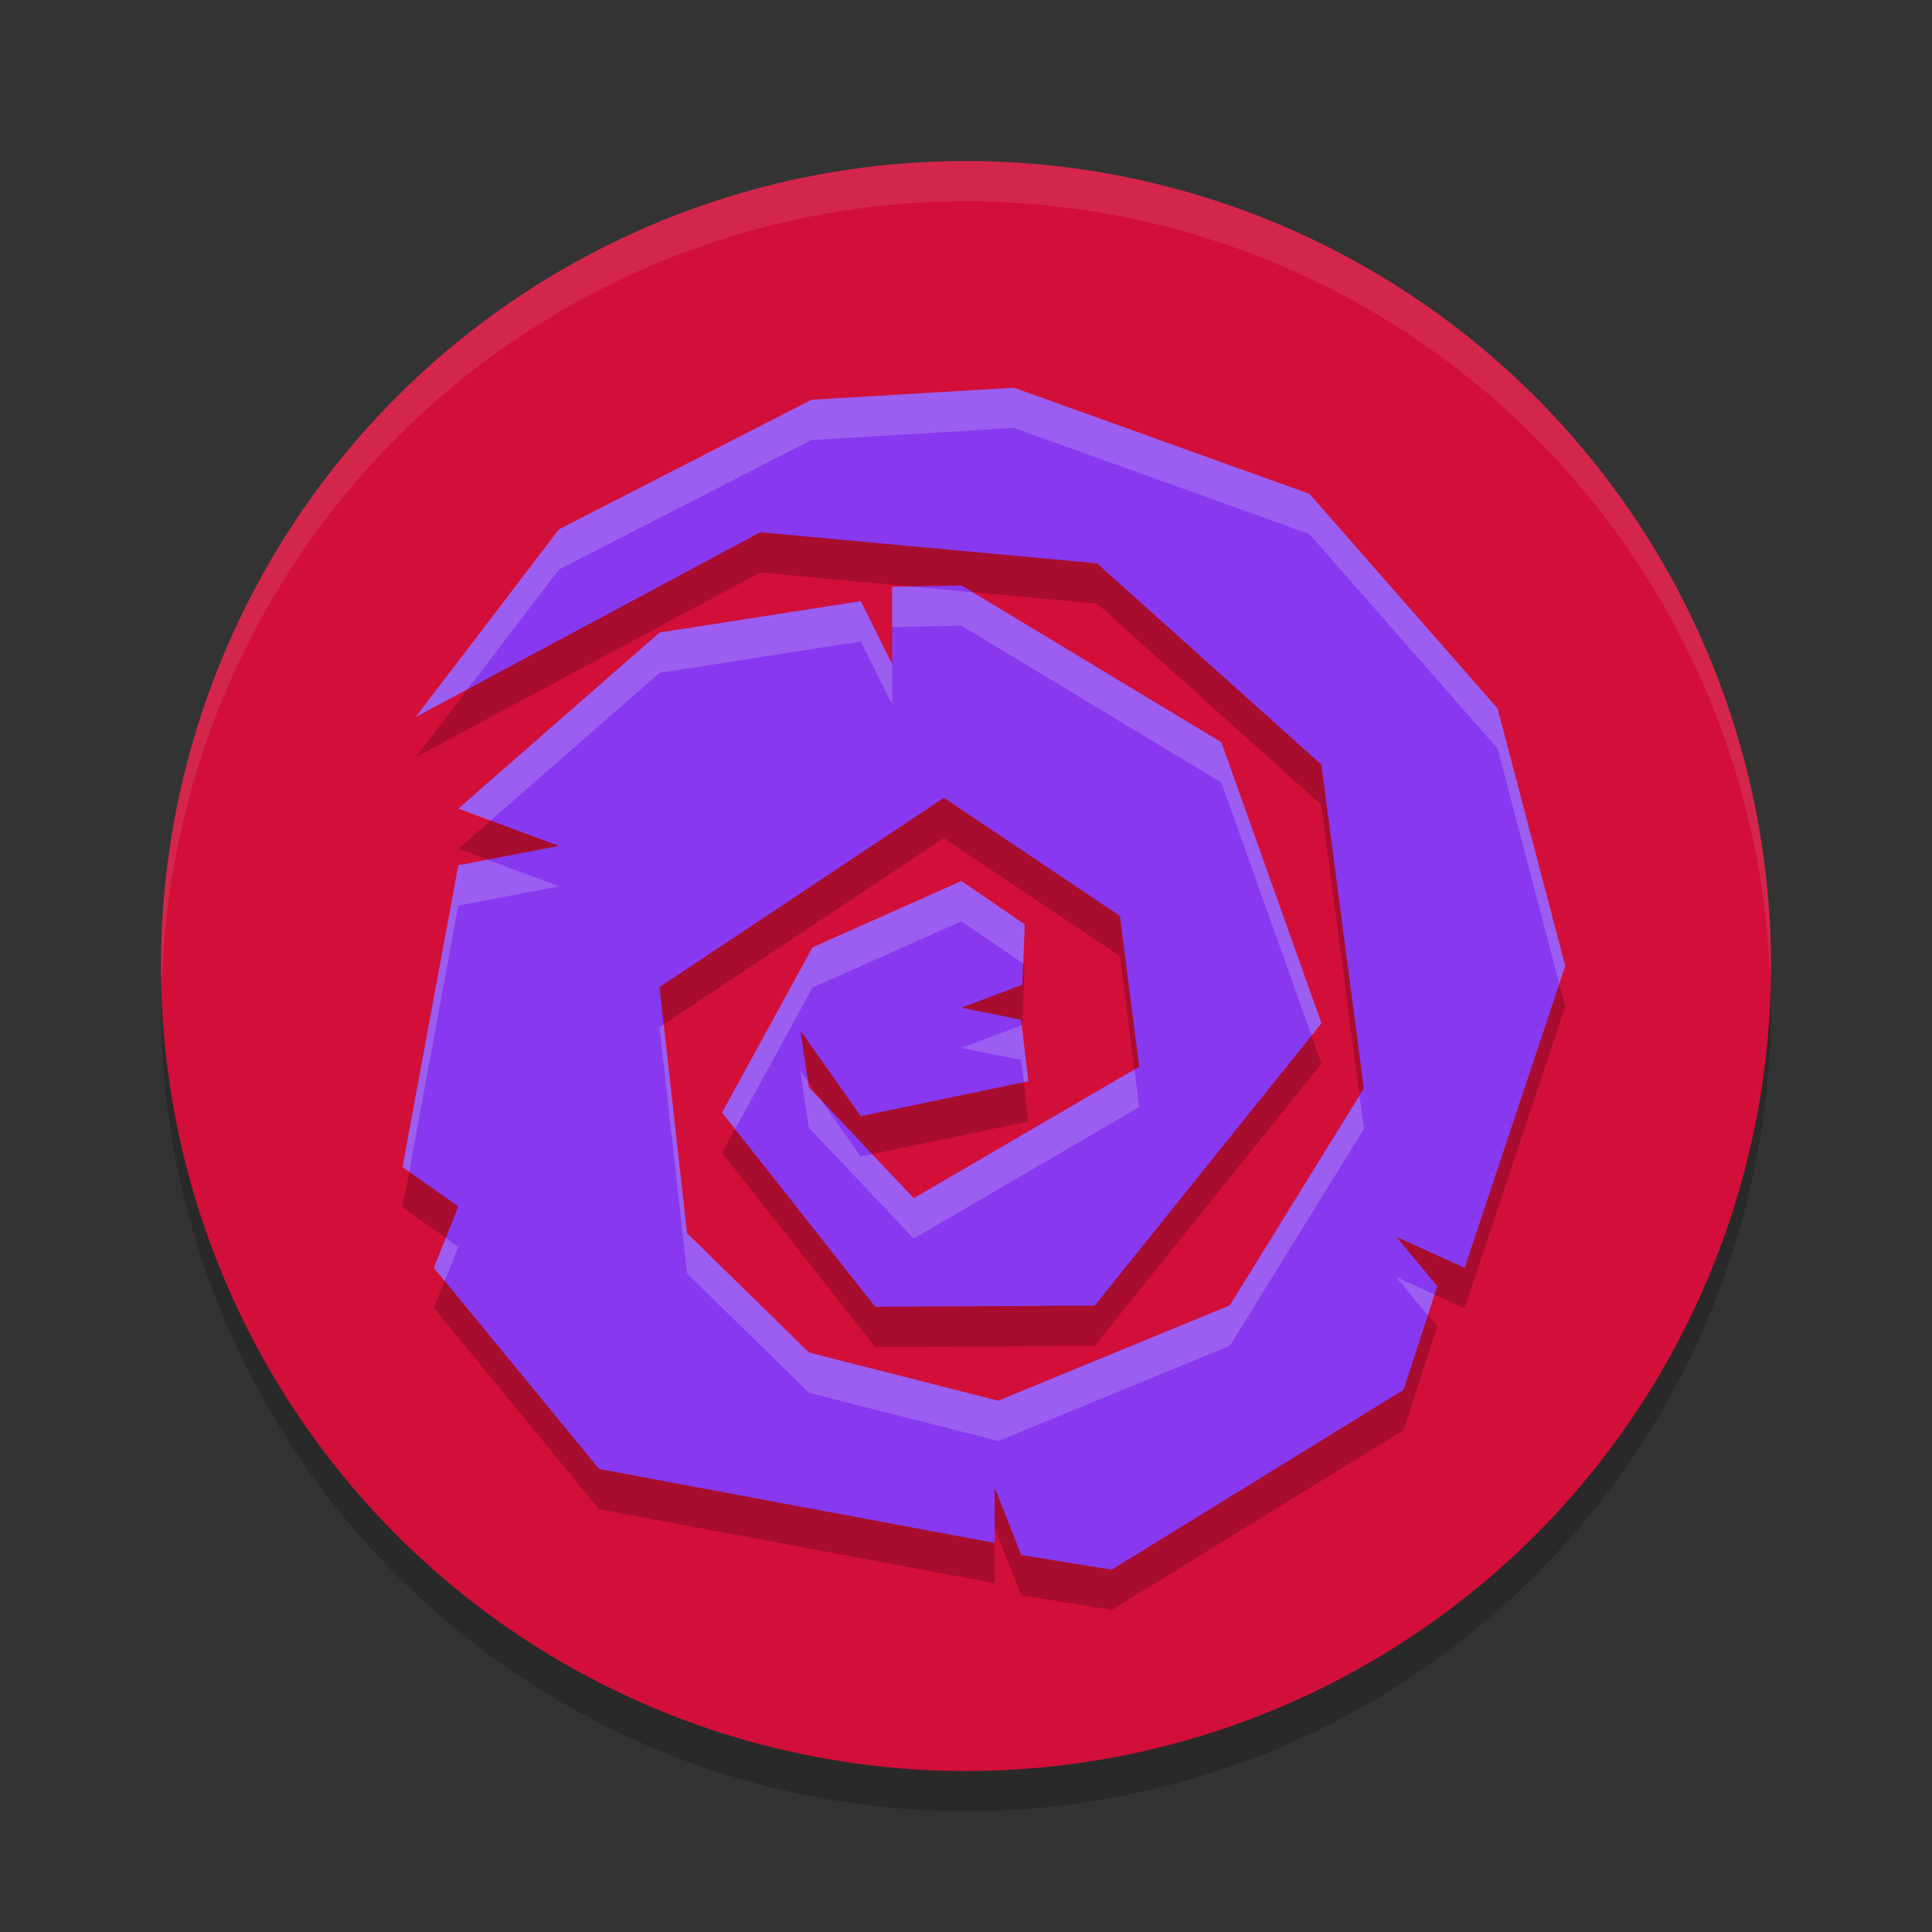 <svg width="24" height="24" version="1.1" xmlns="http://www.w3.org/2000/svg">
 <rect width="100%" height="100%" fill="#333333" stroke="none"/>
 <g transform="translate(1,1)">
  <circle cx="11" cy="11.5" r="10" style="opacity:.2"/>
  <circle cx="11" cy="11" r="10" style="fill:#d20f39"/>
  <path d="m4.164 8.407 1.78-2.331 3.136-1.61 2.516-0.149 3.67 1.318 2.337 2.667 0.841 3.198-1.25 3.75-0.849-0.387 0.509 0.614-0.419 1.288-3.625 2.234-1.124-0.182-0.33-0.839v0.689l-4.914-0.919-2.052-2.5 0.304-0.761-0.694-0.489 0.694-3.75 1.25-0.24-1.25-0.464 2.5-2.187 2.5-0.39 0.388 0.782v-0.961l0.862-0.015 3.228 1.948 1.243 3.491-2.816 3.506-2.727 0.015-1.903-2.412 1.124-2.052 1.85-0.824 0.786 0.539-0.03 0.749-0.756 0.285 0.741 0.15 0.09 0.764-2.081 0.434-0.75-1.064 0.105 0.704 1.303 1.378 2.801-1.634-0.24-1.872-2.187-1.468-3.533 2.352 0.342 3.056 1.513 1.483 2.352 0.599 2.876-1.184 1.667-2.697-0.528-4.021-2.786-2.5-4.185-0.386z" style="opacity:.2"/>
  <path d="m4.164 7.907 1.78-2.331 3.136-1.61 2.516-0.149 3.67 1.318 2.337 2.667 0.841 3.198-1.25 3.75-0.849-0.387 0.509 0.614-0.419 1.288-3.625 2.234-1.124-0.182-0.33-0.839v0.689l-4.914-0.919-2.052-2.5 0.304-0.761-0.694-0.489 0.694-3.75 1.25-0.24-1.25-0.464 2.5-2.187 2.5-0.39 0.388 0.782v-0.961l0.862-0.015 3.228 1.948 1.243 3.491-2.816 3.506-2.727 0.015-1.903-2.412 1.124-2.052 1.85-0.824 0.786 0.539-0.03 0.749-0.756 0.285 0.741 0.15 0.09 0.764-2.081 0.434-0.75-1.064 0.105 0.704 1.303 1.378 2.801-1.634-0.24-1.872-2.187-1.468-3.533 2.352 0.342 3.056 1.513 1.483 2.352 0.599 2.876-1.184 1.667-2.697-0.528-4.021-2.786-2.5-4.185-0.386z" style="fill:#8839ef"/>
  <path d="M 11,1 A 10,10 0 0 0 1,11 10,10 0 0 0 1.01,11.293 10,10 0 0 1 11,1.5 10,10 0 0 1 20.99,11.207 10,10 0 0 0 21,11 10,10 0 0 0 11,1 Z" style="fill:#eff1f5;opacity:.1"/>
  <path d="m11.596 3.816-2.516 0.15-3.137 1.609-1.779 2.33 0.646-0.346 1.133-1.484 3.137-1.609 2.516-0.15 3.67 1.318 2.338 2.666 0.766 2.92 0.074-0.221-0.84-3.199-2.338-2.666zm-1.303 2.469-0.211 0.004v0.5l0.861-0.016 3.229 1.947 1.121 3.145 0.123-0.154-1.244-3.49-3.088-1.863zm-0.6 0.184-2.5 0.389-2.5 2.188 0.4 0.148 2.1-1.836 2.5-0.389 0.389 0.781v-0.5zm-4.637 3.211-0.363 0.07-0.693 3.75 0.082 0.057 0.611-3.307 1.25-0.24zm5.887 0.264-1.85 0.824-1.123 2.053 0.162 0.205 0.961-1.758 1.85-0.824 0.768 0.525 0.02-0.486zm-3.697 1.783-0.053 0.035 0.342 3.057 1.514 1.482 2.352 0.6 2.877-1.184 1.666-2.695-0.055-0.412-1.611 2.607-2.877 1.184-2.352-0.6-1.514-1.482zm4.447 0.008-0.75 0.283 0.742 0.148 0.033 0.277 0.057-0.012zm1.4 0.551-2.742 1.6-0.518-0.549-0.141 0.029-0.49-0.697-0.154-0.162-0.01-0.07-0.096-0.135 0.105 0.705 1.303 1.379 2.803-1.635zm-8.557 2.094-0.148 0.371 0.135 0.164 0.17-0.426zm11.807 0.484 0.393 0.475 0.084-0.258z" style="fill:#eff1f5;opacity:.2"/>
 </g>
</svg>
